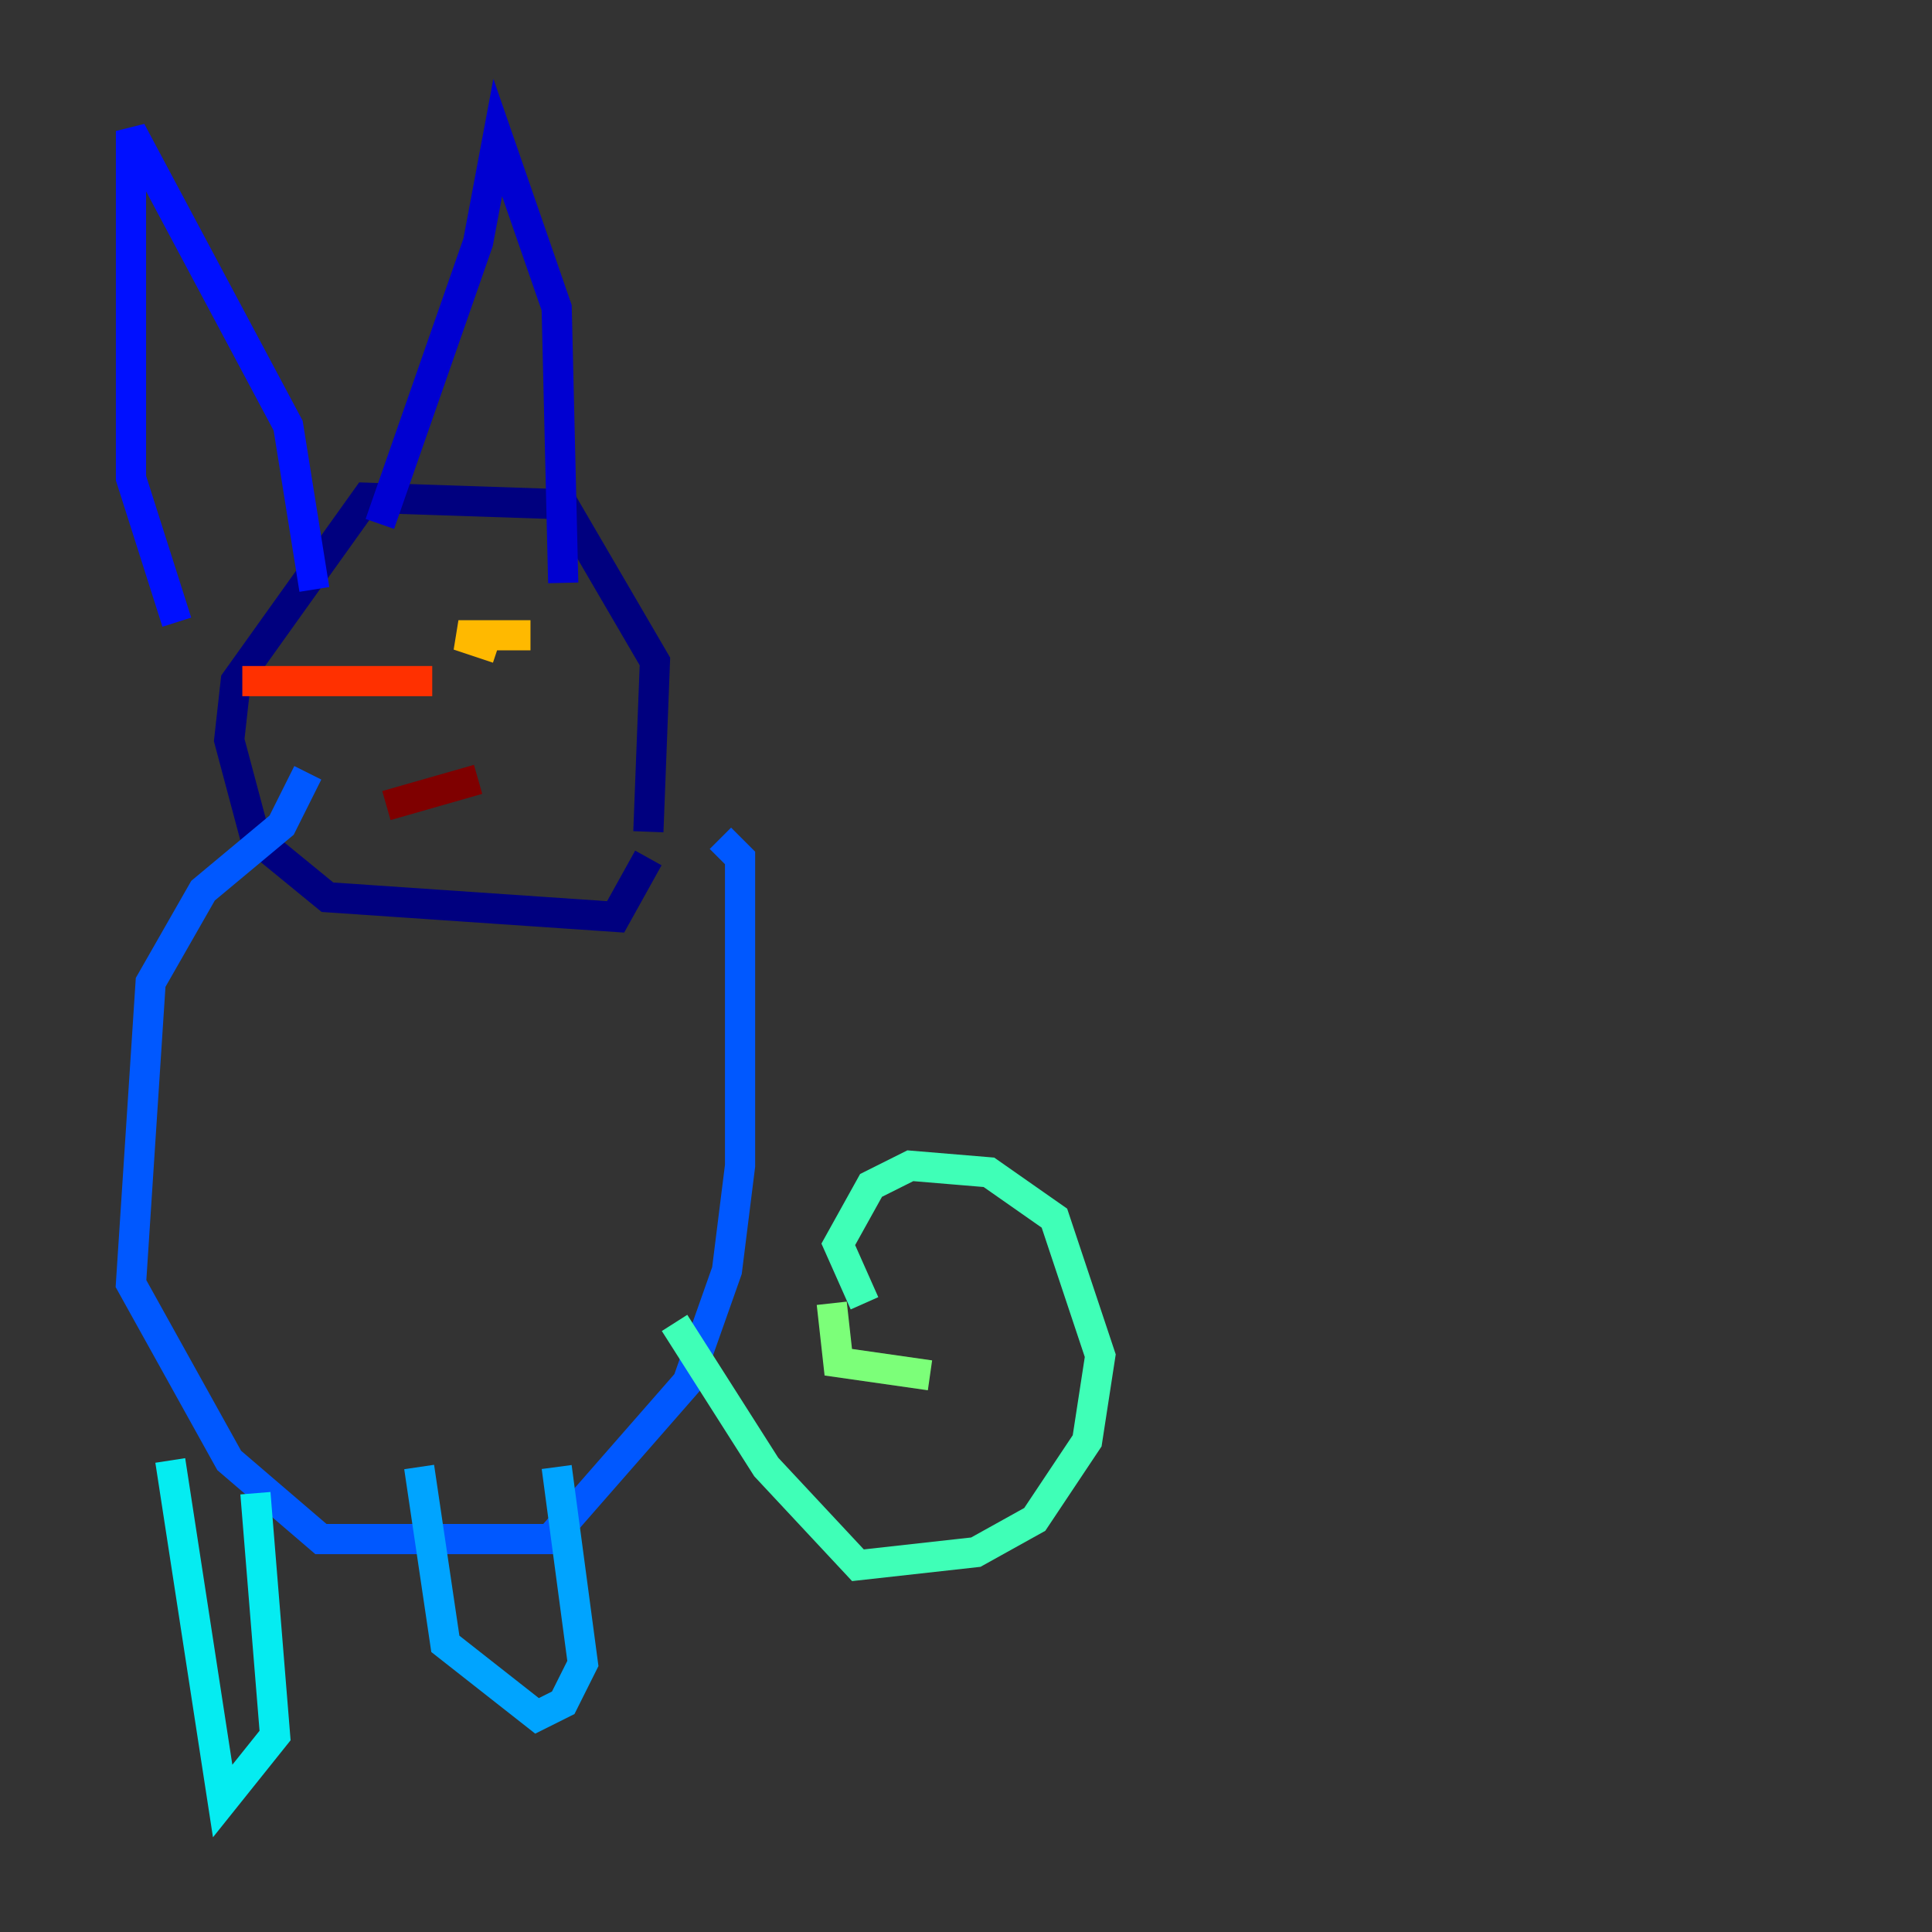 <?xml version="1.0" encoding="utf-8" ?>
<svg baseProfile="tiny" height="128" version="1.2" viewBox="0,0,128,128" width="128" xmlns="http://www.w3.org/2000/svg" xmlns:ev="http://www.w3.org/2001/xml-events" xmlns:xlink="http://www.w3.org/1999/xlink"><rect x="0" y="0" width="128" height="128" fill="#333333" stroke="none"/><defs /><polyline fill="none" points="42.956,55.105 43.39,43.824 37.315,33.41 24.298,32.976 15.62,45.125 15.186,49.031 16.922,55.539 21.695,59.444 40.786,60.746 42.956,56.841" stroke="#00007f" stroke-width="2" /><polyline fill="none" points="37.315,38.617 36.881,20.393 32.976,9.112 31.675,16.054 25.166,34.712" stroke="#0000d1" stroke-width="2" /><polyline fill="none" points="20.827,39.051 19.091,28.203 8.678,8.678 8.678,31.675 11.715,41.22" stroke="#0010ff" stroke-width="2" /><polyline fill="none" points="20.393,51.2 18.658,54.671 13.451,59.01 9.98,65.085 8.678,85.044 15.186,96.759 21.261,101.966 36.447,101.966 45.559,91.552 48.163,84.176 49.031,77.234 49.031,56.841 47.729,55.539" stroke="#0058ff" stroke-width="2" /><polyline fill="none" points="36.881,97.193 38.617,110.21 37.315,112.814 35.58,113.681 29.505,108.909 27.77,97.193" stroke="#00a4ff" stroke-width="2" /><polyline fill="none" points="16.922,98.929 18.224,114.983 14.752,119.322 11.281,96.759" stroke="#05ecf1" stroke-width="2" /><polyline fill="none" points="44.691,87.647 50.766,97.193 56.841,103.702 64.651,102.834 68.556,100.664 72.027,95.458 72.895,89.817 69.858,80.705 65.519,77.668 60.312,77.234 57.709,78.536 55.539,82.441 57.275,86.346" stroke="#3fffb7" stroke-width="2" /><polyline fill="none" points="55.105,86.346 55.539,90.251 61.614,91.119" stroke="#7cff79" stroke-width="2" /><polyline fill="none" points="36.881,42.522 36.881,42.522" stroke="#b7ff3f" stroke-width="2" /><polyline fill="none" points="24.298,42.522 24.298,42.522" stroke="#f1fc05" stroke-width="2" /><polyline fill="none" points="35.146,42.088 30.373,42.088 32.976,42.956" stroke="#ffb900" stroke-width="2" /><polyline fill="none" points="21.695,41.654 21.695,41.654" stroke="#ff7300" stroke-width="2" /><polyline fill="none" points="28.637,45.125 16.054,45.125" stroke="#ff3000" stroke-width="2" /><polyline fill="none" points="21.261,41.654 21.261,41.654" stroke="#d10000" stroke-width="2" /><polyline fill="none" points="25.6,53.37 31.675,51.634" stroke="#7f0000" stroke-width="2" /></svg>